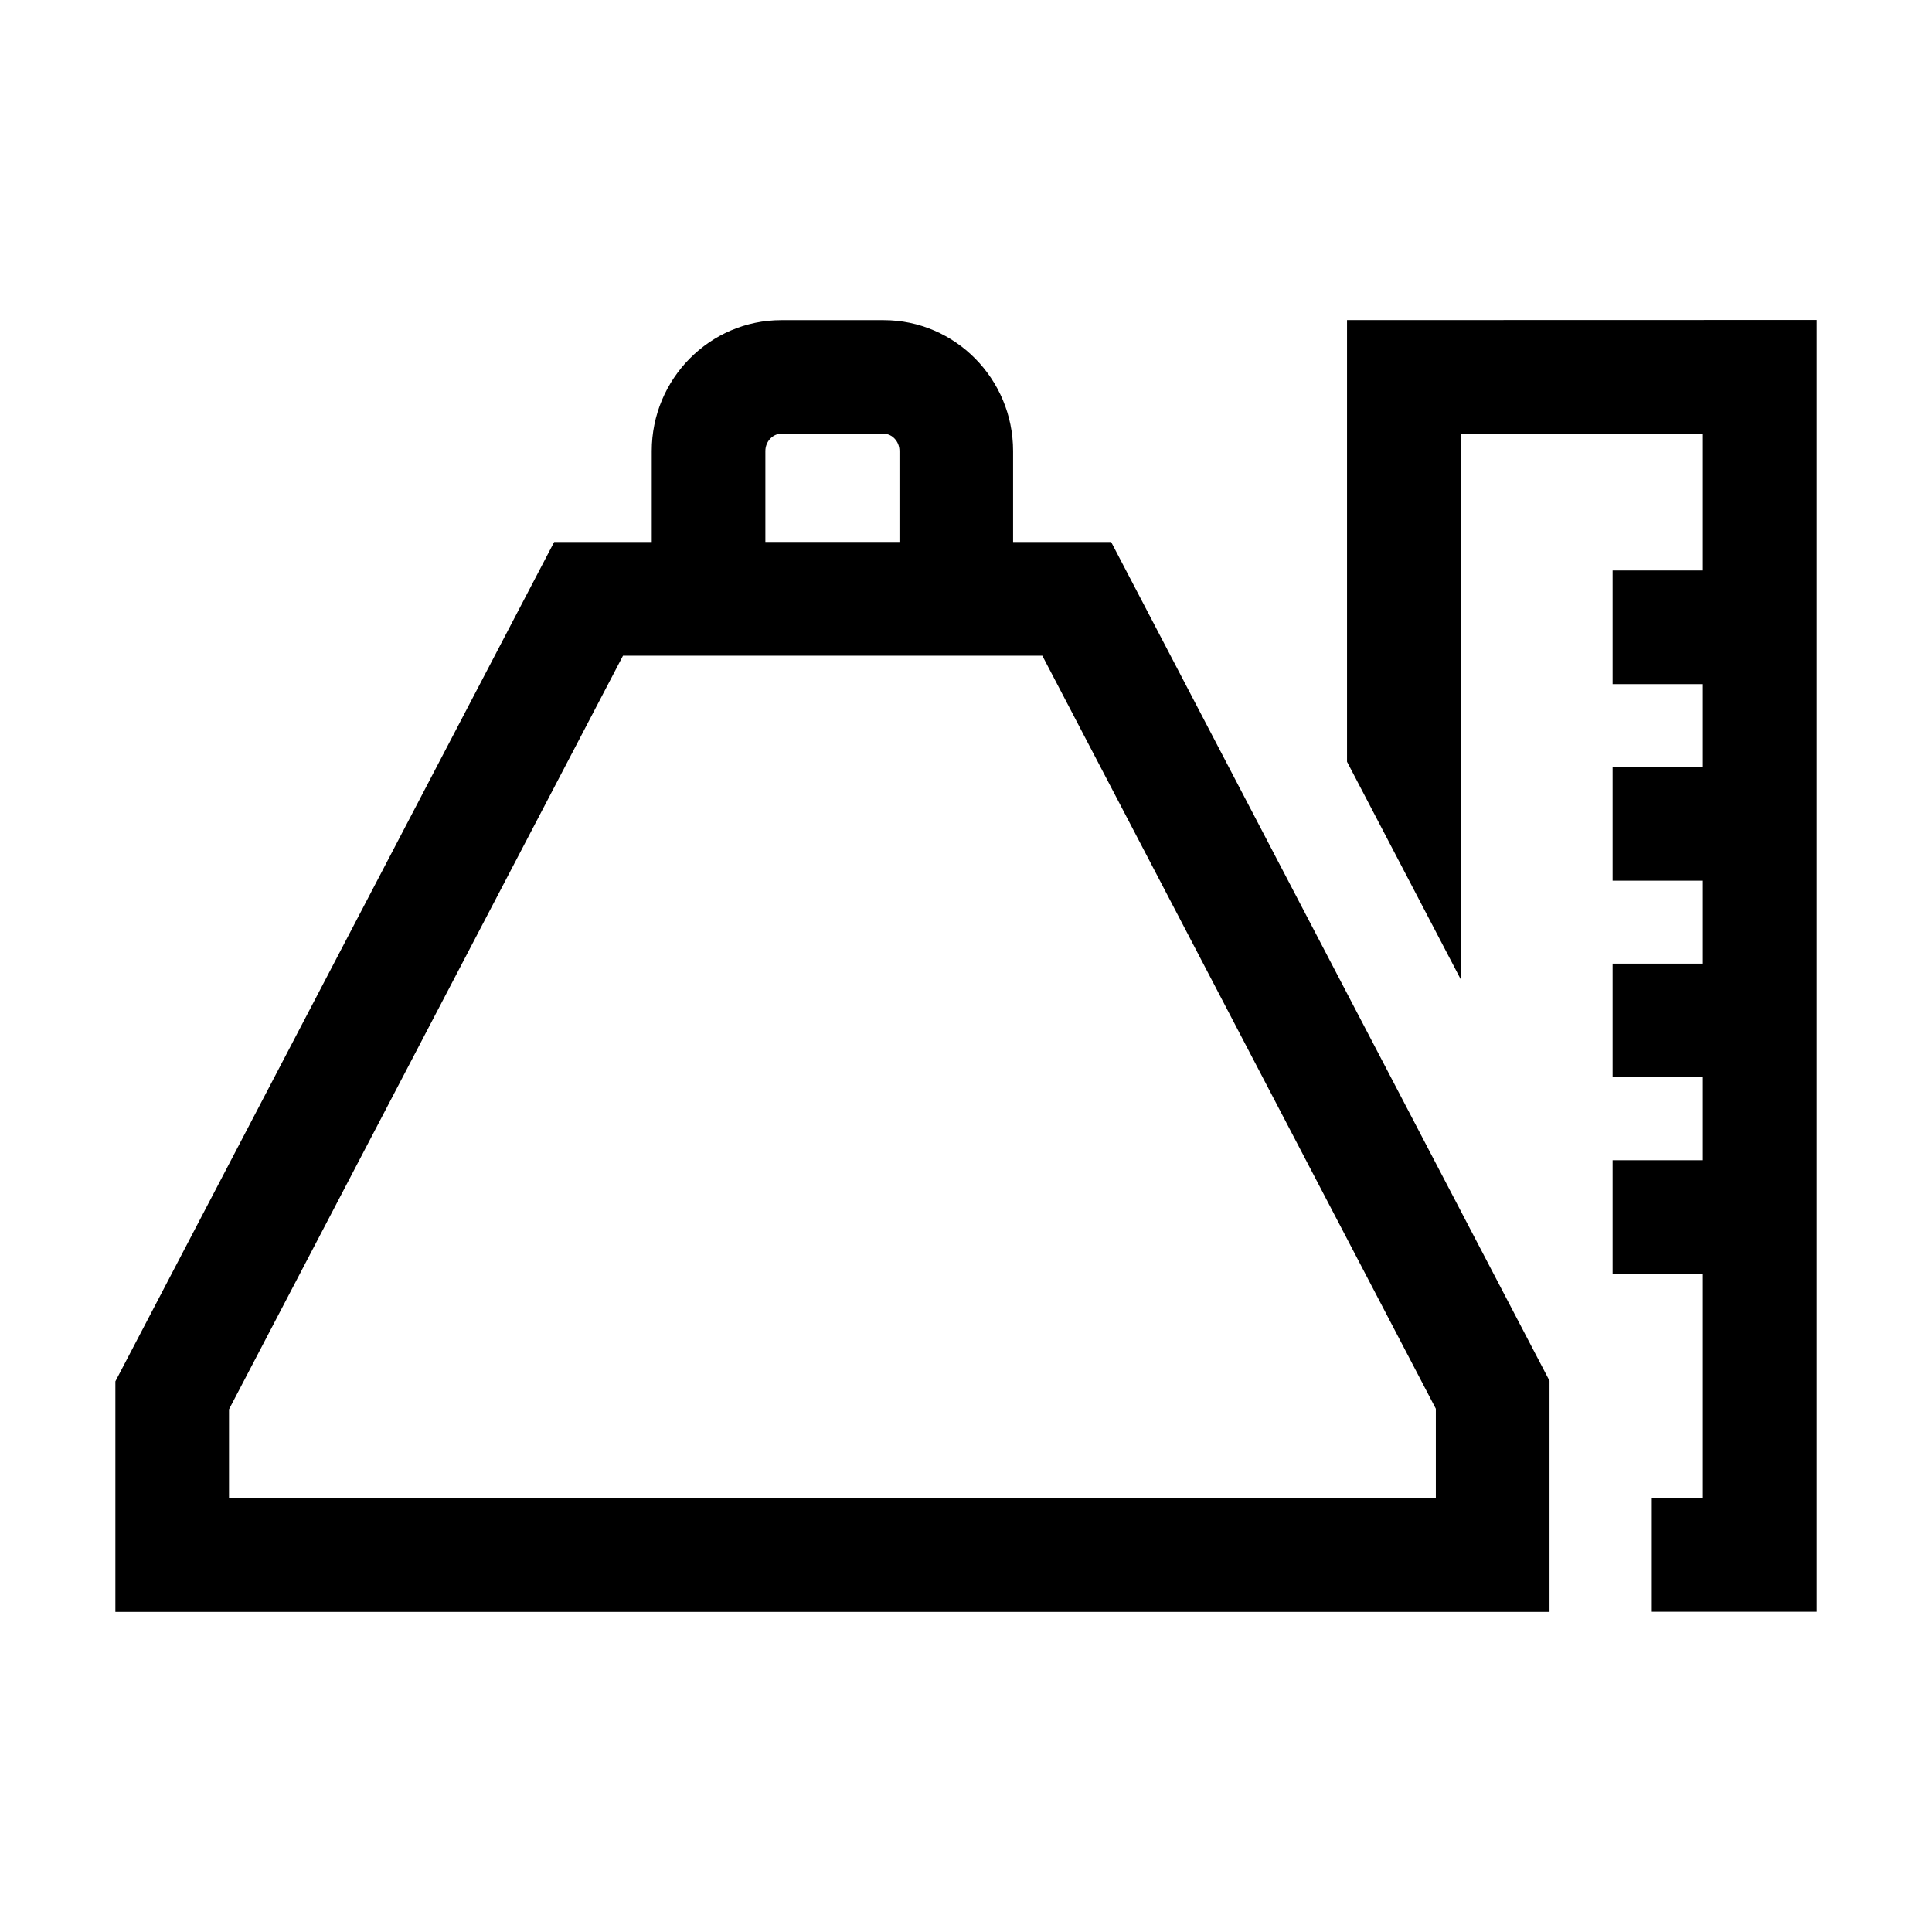 <!-- Generated by IcoMoon.io -->
<svg version="1.1" xmlns="http://www.w3.org/2000/svg" width="32" height="32" viewBox="0 0 32 32">
<title>dds__dimensions-weight</title>
<path d="M22.311 5.302v7.315l1.882 3.601v-9.034h4.013v2.265h-1.496v1.882h1.496v1.374h-1.496v1.882h1.496v1.374h-1.496v1.882h1.496v1.374h-1.496v1.882h1.496v3.715h-0.847v1.882h2.73v-21.396z"></path>
<path d="M16.78 8.977v-1.507c0-1.195-0.961-2.167-2.143-2.167h-1.697c-1.182 0-2.145 0.972-2.145 2.167v1.507h-1.616l-7.268 13.903v3.818h23.754v-3.827l-7.261-13.894h-1.623zM12.677 7.469c0-0.154 0.12-0.285 0.263-0.285h1.697c0.142 0 0.261 0.13 0.261 0.285v1.507h-2.221v-1.507zM23.782 24.816h-19.989v-1.473l6.526-12.483h6.945l6.518 12.473v1.483z"></path>
</svg>
